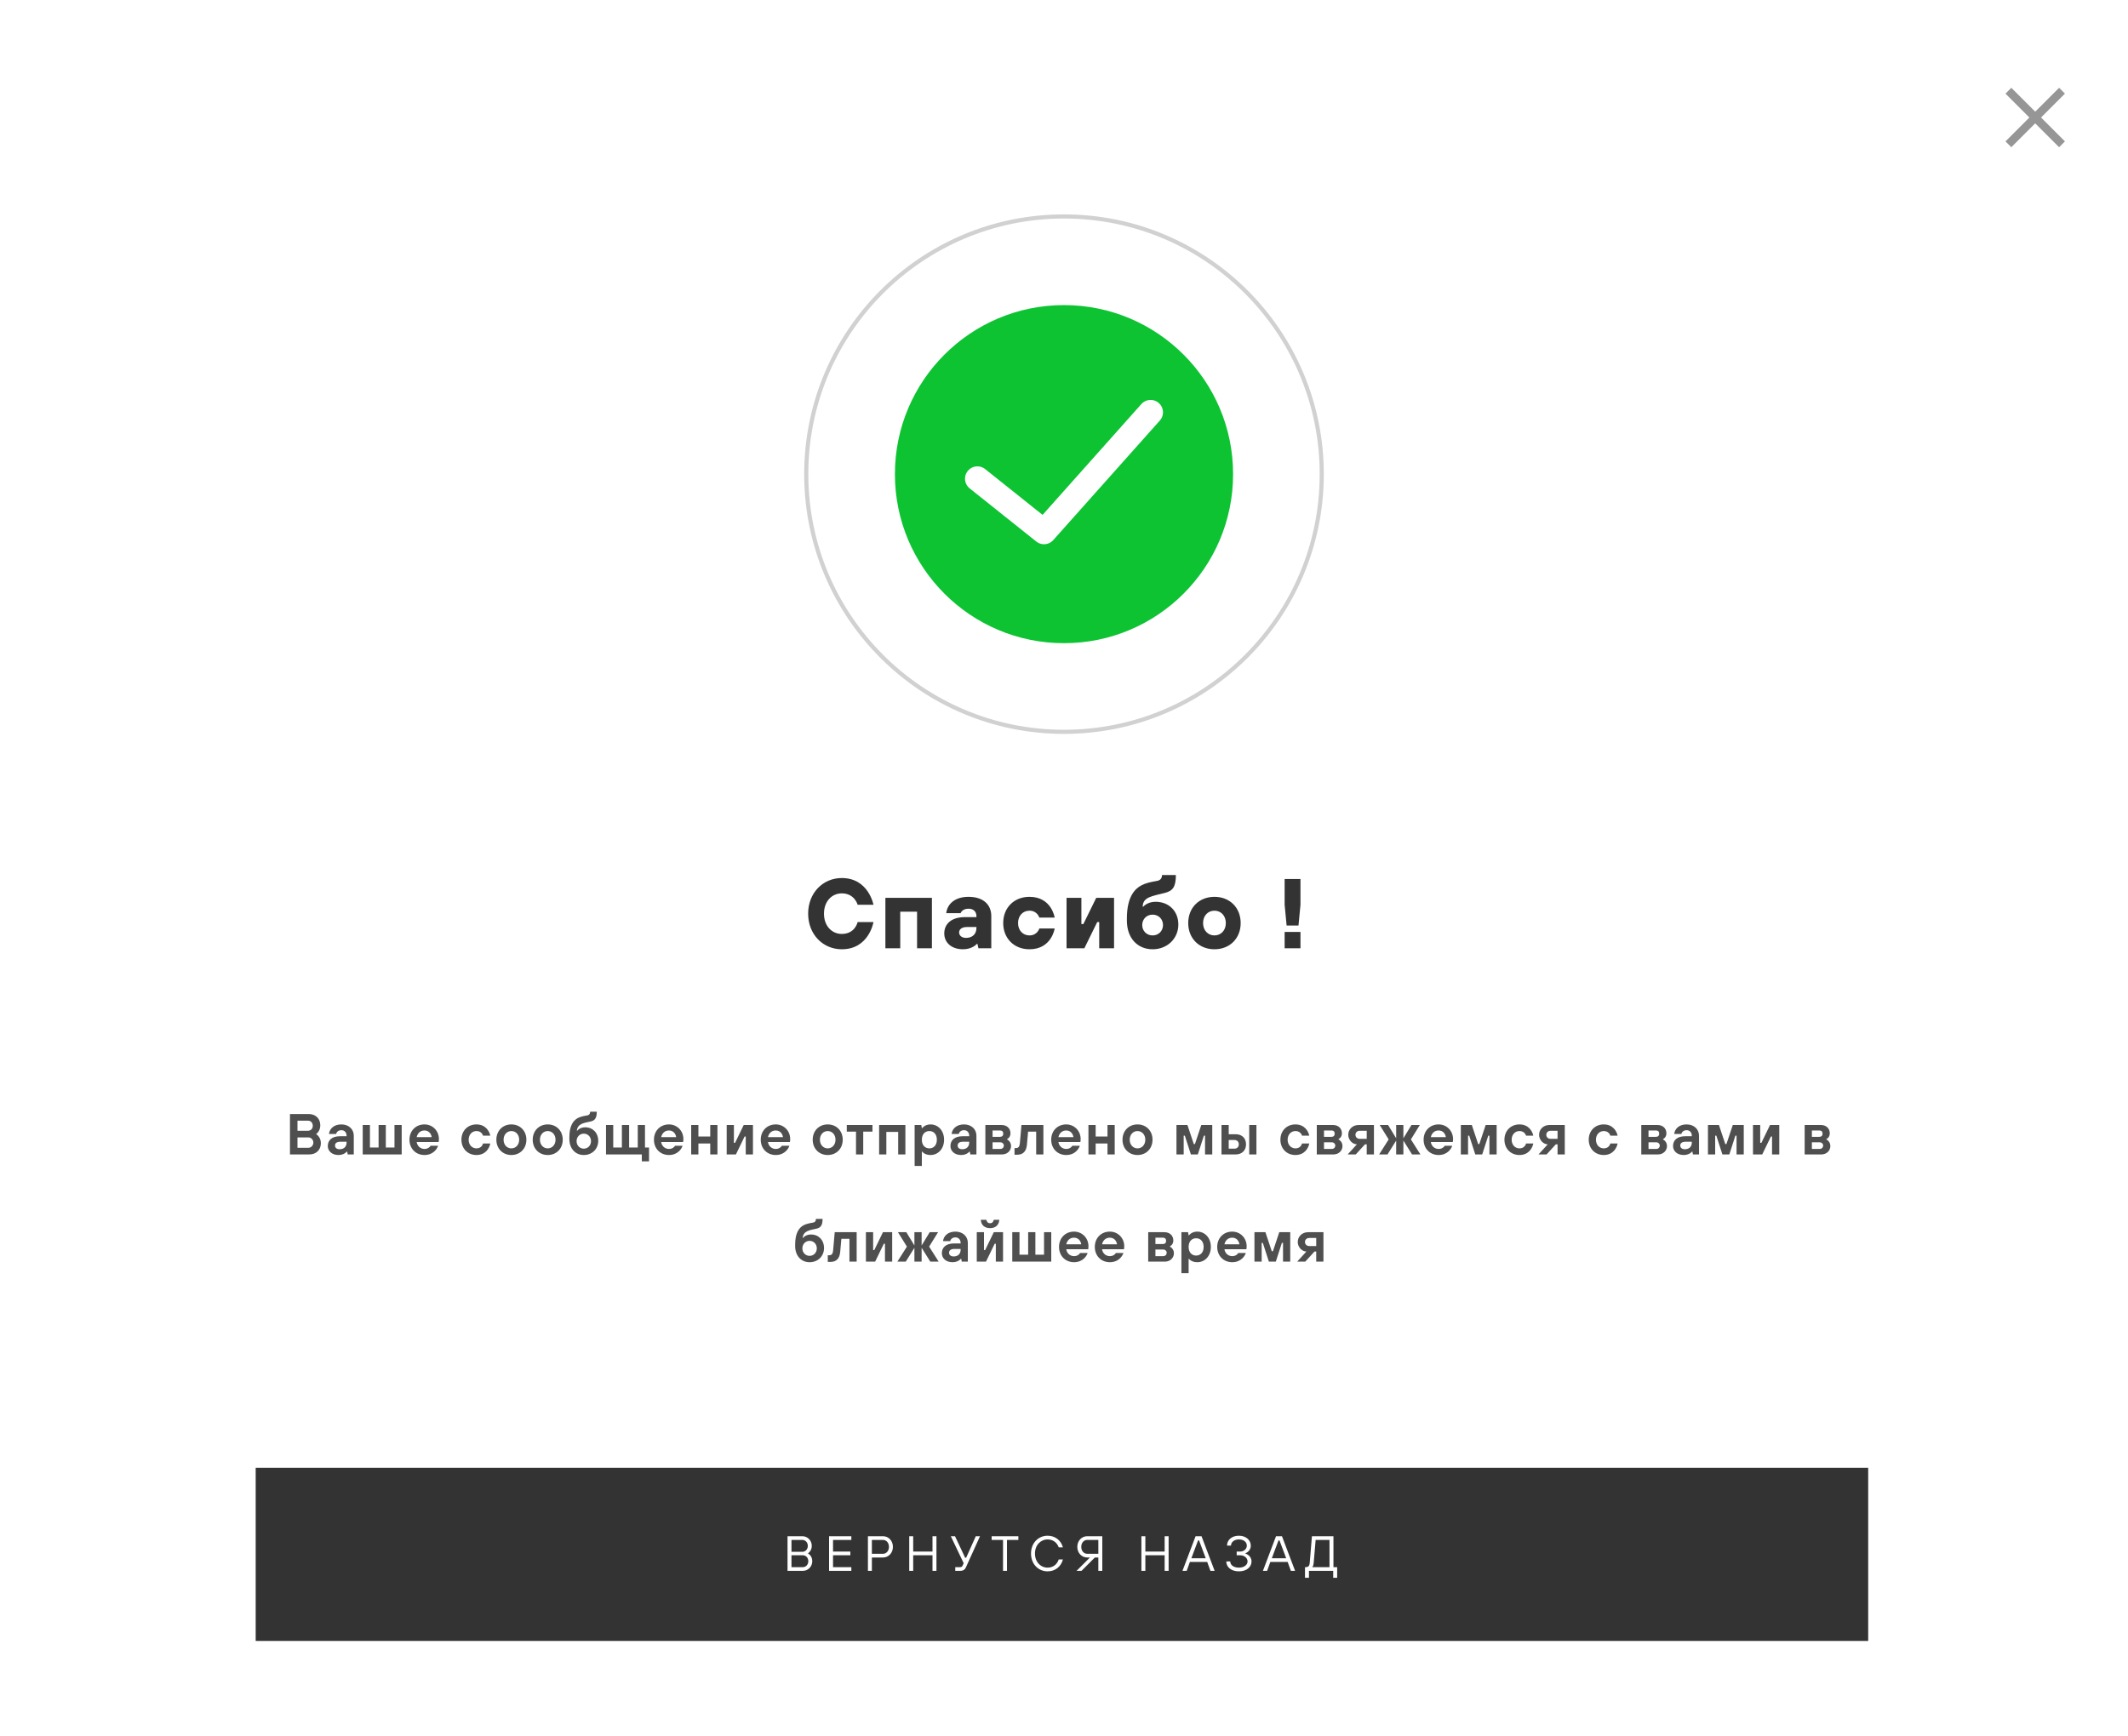 <svg width="516" height="421" viewBox="0 0 516 421" fill="none" xmlns="http://www.w3.org/2000/svg">
<rect width="516" height="421" fill="white"/>
<path d="M204.12 230.24C210.72 230.24 211.8 223.64 211.8 223.64H207.96C207.96 223.64 207.36 226.52 204.12 226.52C201.72 226.52 199.8 224.6 199.8 221.6C199.8 218.6 201.72 216.68 204.12 216.68C207.24 216.68 207.96 219.44 207.96 219.44H211.8C211.8 219.44 210.6 212.96 204.12 212.96C199.56 212.96 195.96 216.56 195.96 221.6C195.96 226.64 199.56 230.24 204.12 230.24ZM214.691 230H218.291V221.12H222.371V230H225.971V217.76H214.691V230ZM233.527 230.24C235.807 230.24 236.887 228.92 236.887 228.92H237.007L237.247 230H240.367V222.176C240.367 219.44 238.447 217.52 234.847 217.52C231.487 217.52 229.687 219.32 229.447 221.48H232.927C232.927 221.48 233.287 220.4 234.847 220.4C236.047 220.4 236.767 221.12 236.767 222.2V222.44H234.007C230.647 222.44 228.967 224.12 228.967 226.4C228.967 228.56 230.647 230.24 233.527 230.24ZM234.247 227.48C233.167 227.48 232.567 226.88 232.567 226.16C232.567 225.44 233.167 224.84 234.487 224.84H236.767V225.08C236.767 226.52 235.807 227.48 234.247 227.48ZM249.618 230.24C255.018 230.24 255.738 225.2 255.738 225.2H252.018C252.018 225.2 251.538 226.88 249.618 226.88C248.058 226.88 246.858 225.68 246.858 223.88C246.858 222.08 248.058 220.88 249.618 220.88C251.538 220.88 252.018 222.56 252.018 222.56H255.738C255.738 222.56 255.018 217.52 249.618 217.52C245.898 217.52 243.258 220.16 243.258 223.88C243.258 227.6 245.898 230.24 249.618 230.24ZM258.617 230H262.937L266.057 223.64H266.537V230H270.137V217.76H265.817L262.697 224.12H262.217V217.76H258.617V230ZM279.487 230.24C283.087 230.24 285.727 227.6 285.727 224.24C285.727 221 283.447 218.72 280.207 218.72C278.167 218.72 277.207 219.92 277.207 219.92H277.087C277.087 217.52 279.487 217.352 282.487 216.56C284.287 216.08 285.127 215.24 285.127 212.24H281.767C281.767 213.08 281.287 213.56 280.447 213.68C279.007 213.92 277.807 214.184 276.727 214.76C275.167 215.6 273.247 217.52 273.247 222.8V223.28C273.247 227.6 275.887 230.24 279.487 230.24ZM279.487 226.88C278.047 226.88 276.967 225.8 276.967 224.36C276.967 222.92 278.047 221.84 279.487 221.84C280.927 221.84 282.007 222.92 282.007 224.36C282.007 225.8 280.927 226.88 279.487 226.88ZM294.481 230.24C298.201 230.24 300.841 227.6 300.841 223.88C300.841 220.16 298.201 217.52 294.481 217.52C290.761 217.52 288.121 220.16 288.121 223.88C288.121 227.6 290.761 230.24 294.481 230.24ZM294.481 226.88C292.921 226.88 291.721 225.68 291.721 223.88C291.721 222.08 292.921 220.88 294.481 220.88C296.041 220.88 297.241 222.08 297.241 223.88C297.241 225.68 296.041 226.88 294.481 226.88ZM311.5 230H315.34V226.04H311.5V230ZM311.98 224.48H314.86L315.34 219.44V213.2H311.5V219.44L311.98 224.48Z" fill="#333333"/>
<path d="M258 156C280.644 156 299 137.644 299 115C299 92.356 280.644 74 258 74C235.356 74 217 92.356 217 115C217 137.644 235.356 156 258 156Z" fill="#0DC332"/>
<path d="M320.5 115C320.5 149.518 292.518 177.5 258 177.5C223.482 177.5 195.5 149.518 195.5 115C195.5 80.482 223.482 52.5 258 52.5C292.518 52.5 320.5 80.482 320.5 115Z" stroke="#D1D1D1"/>
<path d="M279 100L253.154 129L237 116.111" stroke="white" stroke-width="6" stroke-miterlimit="10" stroke-linecap="round" stroke-linejoin="round"/>
<path d="M487 22.001L500 35.001" stroke="#969696" stroke-width="2"/>
<path d="M487 35L500 22" stroke="#969696" stroke-width="2"/>
<path d="M70.314 280H75.004C76.684 280 77.804 278.88 77.804 277.27C77.804 275.73 76.684 275.1 76.684 275.1V275.03C76.684 275.03 77.664 274.4 77.664 272.93C77.664 271.32 76.544 270.2 74.864 270.2H70.314V280ZM72.134 278.39V275.87H74.794C75.424 275.87 75.984 276.43 75.984 277.13C75.984 277.83 75.424 278.39 74.794 278.39H72.134ZM72.134 274.26V271.81H74.654C75.354 271.81 75.844 272.3 75.844 273.07C75.844 273.77 75.354 274.26 74.654 274.26H72.134ZM82.076 280.14C83.476 280.14 84.106 279.3 84.106 279.3H84.176L84.316 280H85.786V275.45C85.786 273.91 84.596 272.72 82.776 272.72C80.886 272.72 79.906 273.84 79.766 275.03H81.516C81.586 274.61 82.006 274.12 82.776 274.12C83.546 274.12 84.036 274.68 84.036 275.45V275.59H82.426C80.466 275.59 79.486 276.57 79.486 277.97C79.486 279.16 80.466 280.14 82.076 280.14ZM82.356 278.74C81.656 278.74 81.236 278.39 81.236 277.83C81.236 277.27 81.656 276.92 82.566 276.92H84.036V277.13C84.036 278.11 83.406 278.74 82.356 278.74ZM87.953 280H97.403V272.86H95.653V278.32H93.553V272.86H91.803V278.32H89.703V272.86H87.953V280ZM102.929 280.14C105.169 280.14 106.079 278.46 106.219 277.9H104.399C104.259 278.18 103.769 278.67 102.929 278.67C101.949 278.67 101.179 277.97 101.039 276.99H106.359C106.359 276.99 106.429 276.71 106.429 276.29C106.429 274.26 104.889 272.72 102.929 272.72C100.829 272.72 99.289 274.26 99.289 276.43C99.289 278.6 100.829 280.14 102.929 280.14ZM101.039 275.8C101.249 274.89 101.879 274.19 102.929 274.19C103.909 274.19 104.539 274.89 104.679 275.8H101.039ZM115.527 280.14C117.767 280.14 118.677 278.46 118.887 277.34H117.137C116.997 277.83 116.577 278.53 115.527 278.53C114.477 278.53 113.637 277.69 113.637 276.43C113.637 275.17 114.477 274.33 115.527 274.33C116.577 274.33 116.997 275.03 117.137 275.45H118.887C118.677 274.4 117.767 272.72 115.527 272.72C113.427 272.72 111.887 274.26 111.887 276.43C111.887 278.6 113.427 280.14 115.527 280.14ZM123.999 280.14C126.099 280.14 127.639 278.6 127.639 276.43C127.639 274.26 126.099 272.72 123.999 272.72C121.899 272.72 120.359 274.26 120.359 276.43C120.359 278.6 121.899 280.14 123.999 280.14ZM123.999 278.53C122.949 278.53 122.109 277.69 122.109 276.43C122.109 275.17 122.949 274.33 123.999 274.33C125.049 274.33 125.889 275.17 125.889 276.43C125.889 277.69 125.049 278.53 123.999 278.53ZM132.814 280.14C134.914 280.14 136.454 278.6 136.454 276.43C136.454 274.26 134.914 272.72 132.814 272.72C130.714 272.72 129.174 274.26 129.174 276.43C129.174 278.6 130.714 280.14 132.814 280.14ZM132.814 278.53C131.764 278.53 130.924 277.69 130.924 276.43C130.924 275.17 131.764 274.33 132.814 274.33C133.864 274.33 134.704 275.17 134.704 276.43C134.704 277.69 133.864 278.53 132.814 278.53ZM141.559 280.14C143.589 280.14 145.059 278.67 145.059 276.71C145.059 274.75 143.729 273.42 141.909 273.42C140.789 273.42 140.159 273.98 139.949 274.26H139.879C140.033 272.58 141.489 272.37 143.169 272.02C144.149 271.81 144.709 271.32 144.709 269.64H143.099C143.099 270.2 142.819 270.48 142.329 270.55C141.839 270.62 140.719 270.83 140.089 271.18C138.969 271.81 138.059 273.07 138.059 275.87V276.22C138.059 278.6 139.529 280.14 141.559 280.14ZM141.559 278.6C140.579 278.6 139.809 277.83 139.809 276.78C139.809 275.73 140.579 274.96 141.559 274.96C142.539 274.96 143.309 275.73 143.309 276.78C143.309 277.83 142.539 278.6 141.559 278.6ZM155.628 281.68H157.378V278.32H156.398V272.86H154.648V278.32H152.548V272.86H150.798V278.32H148.698V272.86H146.948V280H155.628V281.68ZM162.211 280.14C164.451 280.14 165.361 278.46 165.501 277.9H163.681C163.541 278.18 163.051 278.67 162.211 278.67C161.231 278.67 160.461 277.97 160.321 276.99H165.641C165.641 276.99 165.711 276.71 165.711 276.29C165.711 274.26 164.171 272.72 162.211 272.72C160.111 272.72 158.571 274.26 158.571 276.43C158.571 278.6 160.111 280.14 162.211 280.14ZM160.321 275.8C160.531 274.89 161.161 274.19 162.211 274.19C163.191 274.19 163.821 274.89 163.961 275.8H160.321ZM167.599 280H169.349V277.34H172.219V280H173.969V272.86H172.219V275.66H169.349V272.86H167.599V280ZM176.208 280H178.448L180.548 275.66H180.828V280H182.578V272.86H180.338L178.238 277.2H177.958V272.86H176.208V280ZM188.107 280.14C190.347 280.14 191.257 278.46 191.397 277.9H189.577C189.437 278.18 188.947 278.67 188.107 278.67C187.127 278.67 186.357 277.97 186.217 276.99H191.537C191.537 276.99 191.607 276.71 191.607 276.29C191.607 274.26 190.067 272.72 188.107 272.72C186.007 272.72 184.467 274.26 184.467 276.43C184.467 278.6 186.007 280.14 188.107 280.14ZM186.217 275.8C186.427 274.89 187.057 274.19 188.107 274.19C189.087 274.19 189.717 274.89 189.857 275.8H186.217ZM200.705 280.14C202.805 280.14 204.345 278.6 204.345 276.43C204.345 274.26 202.805 272.72 200.705 272.72C198.605 272.72 197.065 274.26 197.065 276.43C197.065 278.6 198.605 280.14 200.705 280.14ZM200.705 278.53C199.655 278.53 198.815 277.69 198.815 276.43C198.815 275.17 199.655 274.33 200.705 274.33C201.755 274.33 202.595 275.17 202.595 276.43C202.595 277.69 201.755 278.53 200.705 278.53ZM207.566 280H209.316V274.47H211.556V272.86H205.326V274.47H207.566V280ZM213.171 280H214.921V274.54H217.791V280H219.541V272.86H213.171V280ZM221.781 282.8H223.531V279.3H223.601C223.601 279.3 224.161 280.14 225.631 280.14C227.451 280.14 228.921 278.67 228.921 276.43C228.921 274.19 227.451 272.72 225.631 272.72C224.231 272.72 223.601 273.63 223.601 273.63H223.531L223.391 272.86H221.781V282.8ZM225.351 278.53C224.301 278.53 223.531 277.76 223.531 276.43C223.531 275.1 224.301 274.33 225.351 274.33C226.401 274.33 227.171 275.1 227.171 276.43C227.171 277.76 226.401 278.53 225.351 278.53ZM233.054 280.14C234.454 280.14 235.084 279.3 235.084 279.3H235.154L235.294 280H236.764V275.45C236.764 273.91 235.574 272.72 233.754 272.72C231.864 272.72 230.884 273.84 230.744 275.03H232.494C232.564 274.61 232.984 274.12 233.754 274.12C234.524 274.12 235.014 274.68 235.014 275.45V275.59H233.404C231.444 275.59 230.464 276.57 230.464 277.97C230.464 279.16 231.444 280.14 233.054 280.14ZM233.334 278.74C232.634 278.74 232.214 278.39 232.214 277.83C232.214 277.27 232.634 276.92 233.544 276.92H235.014V277.13C235.014 278.11 234.384 278.74 233.334 278.74ZM238.931 280H242.991C244.251 280 245.161 279.09 245.161 277.97C245.161 276.794 244.181 276.36 244.181 276.36V276.29C244.181 276.29 245.021 275.94 245.021 274.89C245.021 273.7 244.181 272.86 242.851 272.86H238.931V280ZM240.681 278.67V277.06H242.571C243.061 277.06 243.411 277.41 243.411 277.83C243.411 278.32 243.061 278.67 242.571 278.67H240.681ZM240.681 275.73V274.19H242.501C242.991 274.19 243.271 274.47 243.271 274.96C243.271 275.45 242.991 275.73 242.501 275.73H240.681ZM246.003 280.07H246.633C248.103 280.07 248.873 279.23 249.013 277.62L249.293 274.47H251.253V280H253.003V272.86H247.683L247.291 277.34C247.221 278.11 246.913 278.46 246.353 278.46H246.003V280.07ZM258.538 280.14C260.778 280.14 261.688 278.46 261.828 277.9H260.008C259.868 278.18 259.378 278.67 258.538 278.67C257.558 278.67 256.788 277.97 256.648 276.99H261.968C261.968 276.99 262.038 276.71 262.038 276.29C262.038 274.26 260.498 272.72 258.538 272.72C256.438 272.72 254.898 274.26 254.898 276.43C254.898 278.6 256.438 280.14 258.538 280.14ZM256.648 275.8C256.858 274.89 257.488 274.19 258.538 274.19C259.518 274.19 260.148 274.89 260.288 275.8H256.648ZM263.926 280H265.676V277.34H268.546V280H270.296V272.86H268.546V275.66H265.676V272.86H263.926V280ZM275.825 280.14C277.925 280.14 279.465 278.6 279.465 276.43C279.465 274.26 277.925 272.72 275.825 272.72C273.725 272.72 272.185 274.26 272.185 276.43C272.185 278.6 273.725 280.14 275.825 280.14ZM275.825 278.53C274.775 278.53 273.935 277.69 273.935 276.43C273.935 275.17 274.775 274.33 275.825 274.33C276.875 274.33 277.715 275.17 277.715 276.43C277.715 277.69 276.875 278.53 275.825 278.53ZM285.27 280H287.02V275.45H287.3L288.77 280H290.45L291.92 275.45H292.2V280H293.95V272.86H291.29L289.75 277.48H289.47L287.93 272.86H285.27V280ZM296.19 280H299.62C301.16 280 302.14 279.02 302.14 277.55C302.14 276.08 301.16 275.1 299.62 275.1H297.94V272.86H296.19V280ZM297.94 278.6V276.5H299.34C299.97 276.5 300.39 276.92 300.39 277.55C300.39 278.18 299.97 278.6 299.34 278.6H297.94ZM302.91 280H304.66V272.86H302.91V280ZM314.115 280.14C316.355 280.14 317.265 278.46 317.475 277.34H315.725C315.585 277.83 315.165 278.53 314.115 278.53C313.065 278.53 312.225 277.69 312.225 276.43C312.225 275.17 313.065 274.33 314.115 274.33C315.165 274.33 315.585 275.03 315.725 275.45H317.475C317.265 274.4 316.355 272.72 314.115 272.72C312.015 272.72 310.475 274.26 310.475 276.43C310.475 278.6 312.015 280.14 314.115 280.14ZM319.297 280H323.357C324.617 280 325.527 279.09 325.527 277.97C325.527 276.794 324.547 276.36 324.547 276.36V276.29C324.547 276.29 325.387 275.94 325.387 274.89C325.387 273.7 324.547 272.86 323.217 272.86H319.297V280ZM321.047 278.67V277.06H322.937C323.427 277.06 323.777 277.41 323.777 277.83C323.777 278.32 323.427 278.67 322.937 278.67H321.047ZM321.047 275.73V274.19H322.867C323.357 274.19 323.637 274.47 323.637 274.96C323.637 275.45 323.357 275.73 322.867 275.73H321.047ZM326.786 280H328.746L330.986 277.55H331.406V280H333.156V272.86H329.446C327.976 272.86 326.926 273.91 326.926 275.24C326.926 276.5 327.976 277.55 329.026 277.55L326.786 280ZM329.726 276.22C329.096 276.22 328.676 275.8 328.676 275.24C328.676 274.68 329.096 274.26 329.726 274.26H331.406V276.22H329.726ZM334.415 280H336.445L338.545 276.64V280H340.295V276.64L342.395 280H344.425L342.115 276.36L344.285 272.86H342.255L340.295 276.08V272.86H338.545V276.08L336.585 272.86H334.555L336.725 276.36L334.415 280ZM348.839 280.14C351.079 280.14 351.989 278.46 352.129 277.9H350.309C350.169 278.18 349.679 278.67 348.839 278.67C347.859 278.67 347.089 277.97 346.949 276.99H352.269C352.269 276.99 352.339 276.71 352.339 276.29C352.339 274.26 350.799 272.72 348.839 272.72C346.739 272.72 345.199 274.26 345.199 276.43C345.199 278.6 346.739 280.14 348.839 280.14ZM346.949 275.8C347.159 274.89 347.789 274.19 348.839 274.19C349.819 274.19 350.449 274.89 350.589 275.8H346.949ZM354.227 280H355.977V275.45H356.257L357.727 280H359.407L360.877 275.45H361.157V280H362.907V272.86H360.247L358.707 277.48H358.427L356.887 272.86H354.227V280ZM368.437 280.14C370.677 280.14 371.587 278.46 371.797 277.34H370.047C369.907 277.83 369.487 278.53 368.437 278.53C367.387 278.53 366.547 277.69 366.547 276.43C366.547 275.17 367.387 274.33 368.437 274.33C369.487 274.33 369.907 275.03 370.047 275.45H371.797C371.587 274.4 370.677 272.72 368.437 272.72C366.337 272.72 364.797 274.26 364.797 276.43C364.797 278.6 366.337 280.14 368.437 280.14ZM373.06 280H375.02L377.26 277.55H377.68V280H379.43V272.86H375.72C374.25 272.86 373.2 273.91 373.2 275.24C373.2 276.5 374.25 277.55 375.3 277.55L373.06 280ZM376 276.22C375.37 276.22 374.95 275.8 374.95 275.24C374.95 274.68 375.37 274.26 376 274.26H377.68V276.22H376ZM388.879 280.14C391.119 280.14 392.029 278.46 392.239 277.34H390.489C390.349 277.83 389.929 278.53 388.879 278.53C387.829 278.53 386.989 277.69 386.989 276.43C386.989 275.17 387.829 274.33 388.879 274.33C389.929 274.33 390.349 275.03 390.489 275.45H392.239C392.029 274.4 391.119 272.72 388.879 272.72C386.779 272.72 385.239 274.26 385.239 276.43C385.239 278.6 386.779 280.14 388.879 280.14ZM397.982 280H402.042C403.302 280 404.212 279.09 404.212 277.97C404.212 276.794 403.232 276.36 403.232 276.36V276.29C403.232 276.29 404.072 275.94 404.072 274.89C404.072 273.7 403.232 272.86 401.902 272.86H397.982V280ZM399.732 278.67V277.06H401.622C402.112 277.06 402.462 277.41 402.462 277.83C402.462 278.32 402.112 278.67 401.622 278.67H399.732ZM399.732 275.73V274.19H401.552C402.042 274.19 402.322 274.47 402.322 274.96C402.322 275.45 402.042 275.73 401.552 275.73H399.732ZM408.271 280.14C409.671 280.14 410.301 279.3 410.301 279.3H410.371L410.511 280H411.981V275.45C411.981 273.91 410.791 272.72 408.971 272.72C407.081 272.72 406.101 273.84 405.961 275.03H407.711C407.781 274.61 408.201 274.12 408.971 274.12C409.741 274.12 410.231 274.68 410.231 275.45V275.59H408.621C406.661 275.59 405.681 276.57 405.681 277.97C405.681 279.16 406.661 280.14 408.271 280.14ZM408.551 278.74C407.851 278.74 407.431 278.39 407.431 277.83C407.431 277.27 407.851 276.92 408.761 276.92H410.231V277.13C410.231 278.11 409.601 278.74 408.551 278.74ZM414.148 280H415.898V275.45H416.178L417.648 280H419.328L420.798 275.45H421.078V280H422.828V272.86H420.168L418.628 277.48H418.348L416.808 272.86H414.148V280ZM425.068 280H427.308L429.408 275.66H429.688V280H431.438V272.86H429.198L427.098 277.2H426.818V272.86H425.068V280ZM437.597 280H441.657C442.917 280 443.827 279.09 443.827 277.97C443.827 276.794 442.847 276.36 442.847 276.36V276.29C442.847 276.29 443.687 275.94 443.687 274.89C443.687 273.7 442.847 272.86 441.517 272.86H437.597V280ZM439.347 278.67V277.06H441.237C441.727 277.06 442.077 277.41 442.077 277.83C442.077 278.32 441.727 278.67 441.237 278.67H439.347ZM439.347 275.73V274.19H441.167C441.657 274.19 441.937 274.47 441.937 274.96C441.937 275.45 441.657 275.73 441.167 275.73H439.347ZM196.311 306.14C198.341 306.14 199.811 304.67 199.811 302.71C199.811 300.75 198.481 299.42 196.661 299.42C195.541 299.42 194.911 299.98 194.701 300.26H194.631C194.785 298.58 196.241 298.37 197.921 298.02C198.901 297.81 199.461 297.32 199.461 295.64H197.851C197.851 296.2 197.571 296.48 197.081 296.55C196.591 296.62 195.471 296.83 194.841 297.18C193.721 297.81 192.811 299.07 192.811 301.87V302.22C192.811 304.6 194.281 306.14 196.311 306.14ZM196.311 304.6C195.331 304.6 194.561 303.83 194.561 302.78C194.561 301.73 195.331 300.96 196.311 300.96C197.291 300.96 198.061 301.73 198.061 302.78C198.061 303.83 197.291 304.6 196.311 304.6ZM200.724 306.07H201.354C202.824 306.07 203.594 305.23 203.734 303.62L204.014 300.47H205.974V306H207.724V298.86H202.404L202.012 303.34C201.942 304.11 201.634 304.46 201.074 304.46H200.724V306.07ZM209.968 306H212.208L214.308 301.66H214.588V306H216.338V298.86H214.098L211.998 303.2H211.718V298.86H209.968V306ZM217.598 306H219.628L221.728 302.64V306H223.478V302.64L225.578 306H227.608L225.298 302.36L227.468 298.86H225.438L223.478 302.08V298.86H221.728V302.08L219.768 298.86H217.738L219.908 302.36L217.598 306ZM230.972 306.14C232.372 306.14 233.002 305.3 233.002 305.3H233.072L233.212 306H234.682V301.45C234.682 299.91 233.492 298.72 231.672 298.72C229.782 298.72 228.802 299.84 228.662 301.03H230.412C230.482 300.61 230.902 300.12 231.672 300.12C232.442 300.12 232.932 300.68 232.932 301.45V301.59H231.322C229.362 301.59 228.382 302.57 228.382 303.97C228.382 305.16 229.362 306.14 230.972 306.14ZM231.252 304.74C230.552 304.74 230.132 304.39 230.132 303.83C230.132 303.27 230.552 302.92 231.462 302.92H232.932V303.13C232.932 304.11 232.302 304.74 231.252 304.74ZM236.849 306H239.089L241.189 301.66H241.469V306H243.219V298.86H240.979L238.879 303.2H238.599V298.86H236.849V306ZM240.069 297.88C241.399 297.88 242.239 297.11 242.309 295.85H240.979C240.839 296.41 240.559 296.69 240.069 296.69C239.579 296.69 239.299 296.41 239.159 295.85H237.829C237.899 297.11 238.739 297.88 240.069 297.88ZM245.459 306H254.909V298.86H253.159V304.32H251.059V298.86H249.309V304.32H247.209V298.86H245.459V306ZM260.434 306.14C262.674 306.14 263.584 304.46 263.724 303.9H261.904C261.764 304.18 261.274 304.67 260.434 304.67C259.454 304.67 258.684 303.97 258.544 302.99H263.864C263.864 302.99 263.934 302.71 263.934 302.29C263.934 300.26 262.394 298.72 260.434 298.72C258.334 298.72 256.794 300.26 256.794 302.43C256.794 304.6 258.334 306.14 260.434 306.14ZM258.544 301.8C258.754 300.89 259.384 300.19 260.434 300.19C261.414 300.19 262.044 300.89 262.184 301.8H258.544ZM269.112 306.14C271.352 306.14 272.262 304.46 272.402 303.9H270.582C270.442 304.18 269.952 304.67 269.112 304.67C268.132 304.67 267.362 303.97 267.222 302.99H272.542C272.542 302.99 272.612 302.71 272.612 302.29C272.612 300.26 271.072 298.72 269.112 298.72C267.012 298.72 265.472 300.26 265.472 302.43C265.472 304.6 267.012 306.14 269.112 306.14ZM267.222 301.8C267.432 300.89 268.062 300.19 269.112 300.19C270.092 300.19 270.722 300.89 270.862 301.8H267.222ZM278.42 306H282.48C283.74 306 284.65 305.09 284.65 303.97C284.65 302.794 283.67 302.36 283.67 302.36V302.29C283.67 302.29 284.51 301.94 284.51 300.89C284.51 299.7 283.67 298.86 282.34 298.86H278.42V306ZM280.17 304.67V303.06H282.06C282.55 303.06 282.9 303.41 282.9 303.83C282.9 304.32 282.55 304.67 282.06 304.67H280.17ZM280.17 301.73V300.19H281.99C282.48 300.19 282.76 300.47 282.76 300.96C282.76 301.45 282.48 301.73 281.99 301.73H280.17ZM286.469 308.8H288.219V305.3H288.289C288.289 305.3 288.849 306.14 290.319 306.14C292.139 306.14 293.609 304.67 293.609 302.43C293.609 300.19 292.139 298.72 290.319 298.72C288.919 298.72 288.289 299.63 288.289 299.63H288.219L288.079 298.86H286.469V308.8ZM290.039 304.53C288.989 304.53 288.219 303.76 288.219 302.43C288.219 301.1 288.989 300.33 290.039 300.33C291.089 300.33 291.859 301.1 291.859 302.43C291.859 303.76 291.089 304.53 290.039 304.53ZM298.792 306.14C301.032 306.14 301.942 304.46 302.082 303.9H300.262C300.122 304.18 299.632 304.67 298.792 304.67C297.812 304.67 297.042 303.97 296.902 302.99H302.222C302.222 302.99 302.292 302.71 302.292 302.29C302.292 300.26 300.752 298.72 298.792 298.72C296.692 298.72 295.152 300.26 295.152 302.43C295.152 304.6 296.692 306.14 298.792 306.14ZM296.902 301.8C297.112 300.89 297.742 300.19 298.792 300.19C299.772 300.19 300.402 300.89 300.542 301.8H296.902ZM304.18 306H305.93V301.45H306.21L307.68 306H309.36L310.83 301.45H311.11V306H312.86V298.86H310.2L308.66 303.48H308.38L306.84 298.86H304.18V306ZM314.54 306H316.5L318.74 303.55H319.16V306H320.91V298.86H317.2C315.73 298.86 314.68 299.91 314.68 301.24C314.68 302.5 315.73 303.55 316.78 303.55L314.54 306ZM317.48 302.22C316.85 302.22 316.43 301.8 316.43 301.24C316.43 300.68 316.85 300.26 317.48 300.26H319.16V302.22H317.48Z" fill="#4F4F4F"/>
<rect x="62" y="356" width="391" height="42" fill="#333333"/>
<path d="M190.96 381H194.68C195.94 381 196.96 379.98 196.96 378.66C196.96 377.28 195.94 376.8 195.94 376.8V376.74C195.94 376.74 196.84 376.2 196.84 374.94C196.84 373.62 195.82 372.6 194.56 372.6H190.96V381ZM191.92 380.1V377.22H194.68C195.4 377.22 196 377.82 196 378.66C196 379.5 195.4 380.1 194.68 380.1H191.92ZM191.92 376.38V373.5H194.56C195.28 373.5 195.88 374.1 195.88 374.94C195.88 375.78 195.28 376.38 194.56 376.38H191.92ZM201.036 381H206.436V380.1H201.996V377.22H206.196V376.32H201.996V373.5H206.436V372.6H201.036V381ZM210.455 381H211.415V377.76H214.115C215.435 377.76 216.515 376.68 216.515 375.18C216.515 373.68 215.435 372.6 214.115 372.6H210.455V381ZM211.415 376.86V373.5H214.115C214.895 373.5 215.555 374.16 215.555 375.18C215.555 376.2 214.895 376.86 214.115 376.86H211.415ZM220.473 381H221.433V377.22H226.113V381H227.073V372.6H226.113V376.32H221.433V372.6H220.473V381ZM231.632 381H232.832C233.612 381 233.996 380.64 234.212 380.16L237.632 372.6H236.612L234.272 377.82H234.032L231.572 372.6H230.552L233.672 379.14L233.432 379.68C233.3 379.992 233.132 380.1 232.772 380.1H231.632V381ZM243.216 381H244.176V373.5H246.936V372.6H240.456V373.5H243.216V381ZM254.02 381.12C255.82 381.12 257.26 380.04 257.74 378.24H256.72C256.3 379.5 255.28 380.22 254.02 380.22C252.34 380.22 250.96 378.84 250.96 376.8C250.96 374.76 252.34 373.38 254.02 373.38C255.28 373.38 256.3 374.1 256.72 375.3H257.74C257.26 373.56 255.82 372.48 254.02 372.48C251.8 372.48 250 374.22 250 376.8C250 379.38 251.8 381.12 254.02 381.12ZM261.046 381H262.246L265.486 377.76H266.326V381H267.286V372.6H263.626C262.306 372.6 261.226 373.68 261.226 375.18C261.226 376.68 262.306 377.76 263.626 377.76H264.286L261.046 381ZM263.626 376.86C262.846 376.86 262.186 376.2 262.186 375.18C262.186 374.16 262.846 373.5 263.626 373.5H266.326V376.86H263.626ZM276.767 381H277.727V377.22H282.407V381H283.367V372.6H282.407V376.32H277.727V372.6H276.767V381ZM286.727 381H287.747L288.527 378.84H292.727L293.507 381H294.527L291.347 372.6H289.907L286.727 381ZM288.887 377.94L290.507 373.62H290.747L292.367 377.94H288.887ZM300.411 381.12C302.331 381.12 303.471 380.04 303.471 378.72C303.471 377.22 301.971 376.8 301.971 376.8V376.74C301.971 376.74 303.291 376.32 303.291 374.88C303.291 373.62 302.211 372.48 300.411 372.48C298.611 372.48 297.531 373.56 297.531 374.88H298.491C298.491 374.1 299.211 373.38 300.411 373.38C301.611 373.38 302.331 374.04 302.331 374.88C302.331 375.66 301.671 376.32 300.711 376.32H299.871V377.22H300.711C301.791 377.22 302.511 377.94 302.511 378.72C302.511 379.5 301.731 380.22 300.411 380.22C299.031 380.22 298.311 379.5 298.311 378.72H297.351C297.351 380.04 298.491 381.12 300.411 381.12ZM306.234 381H307.254L308.034 378.84H312.234L313.014 381H314.034L310.854 372.6H309.414L306.234 381ZM308.394 377.94L310.014 373.62H310.254L311.874 377.94H308.394ZM316.438 382.68H317.398V381H323.278V382.68H324.238V380.1H323.338V372.6H318.118L317.578 379.14C317.518 379.8 317.218 380.1 316.618 380.1H316.438V382.68ZM318.178 380.1C318.178 380.1 318.466 379.92 318.538 379.14L319.018 373.5H322.378V380.1H318.178Z" fill="white"/>
</svg>
